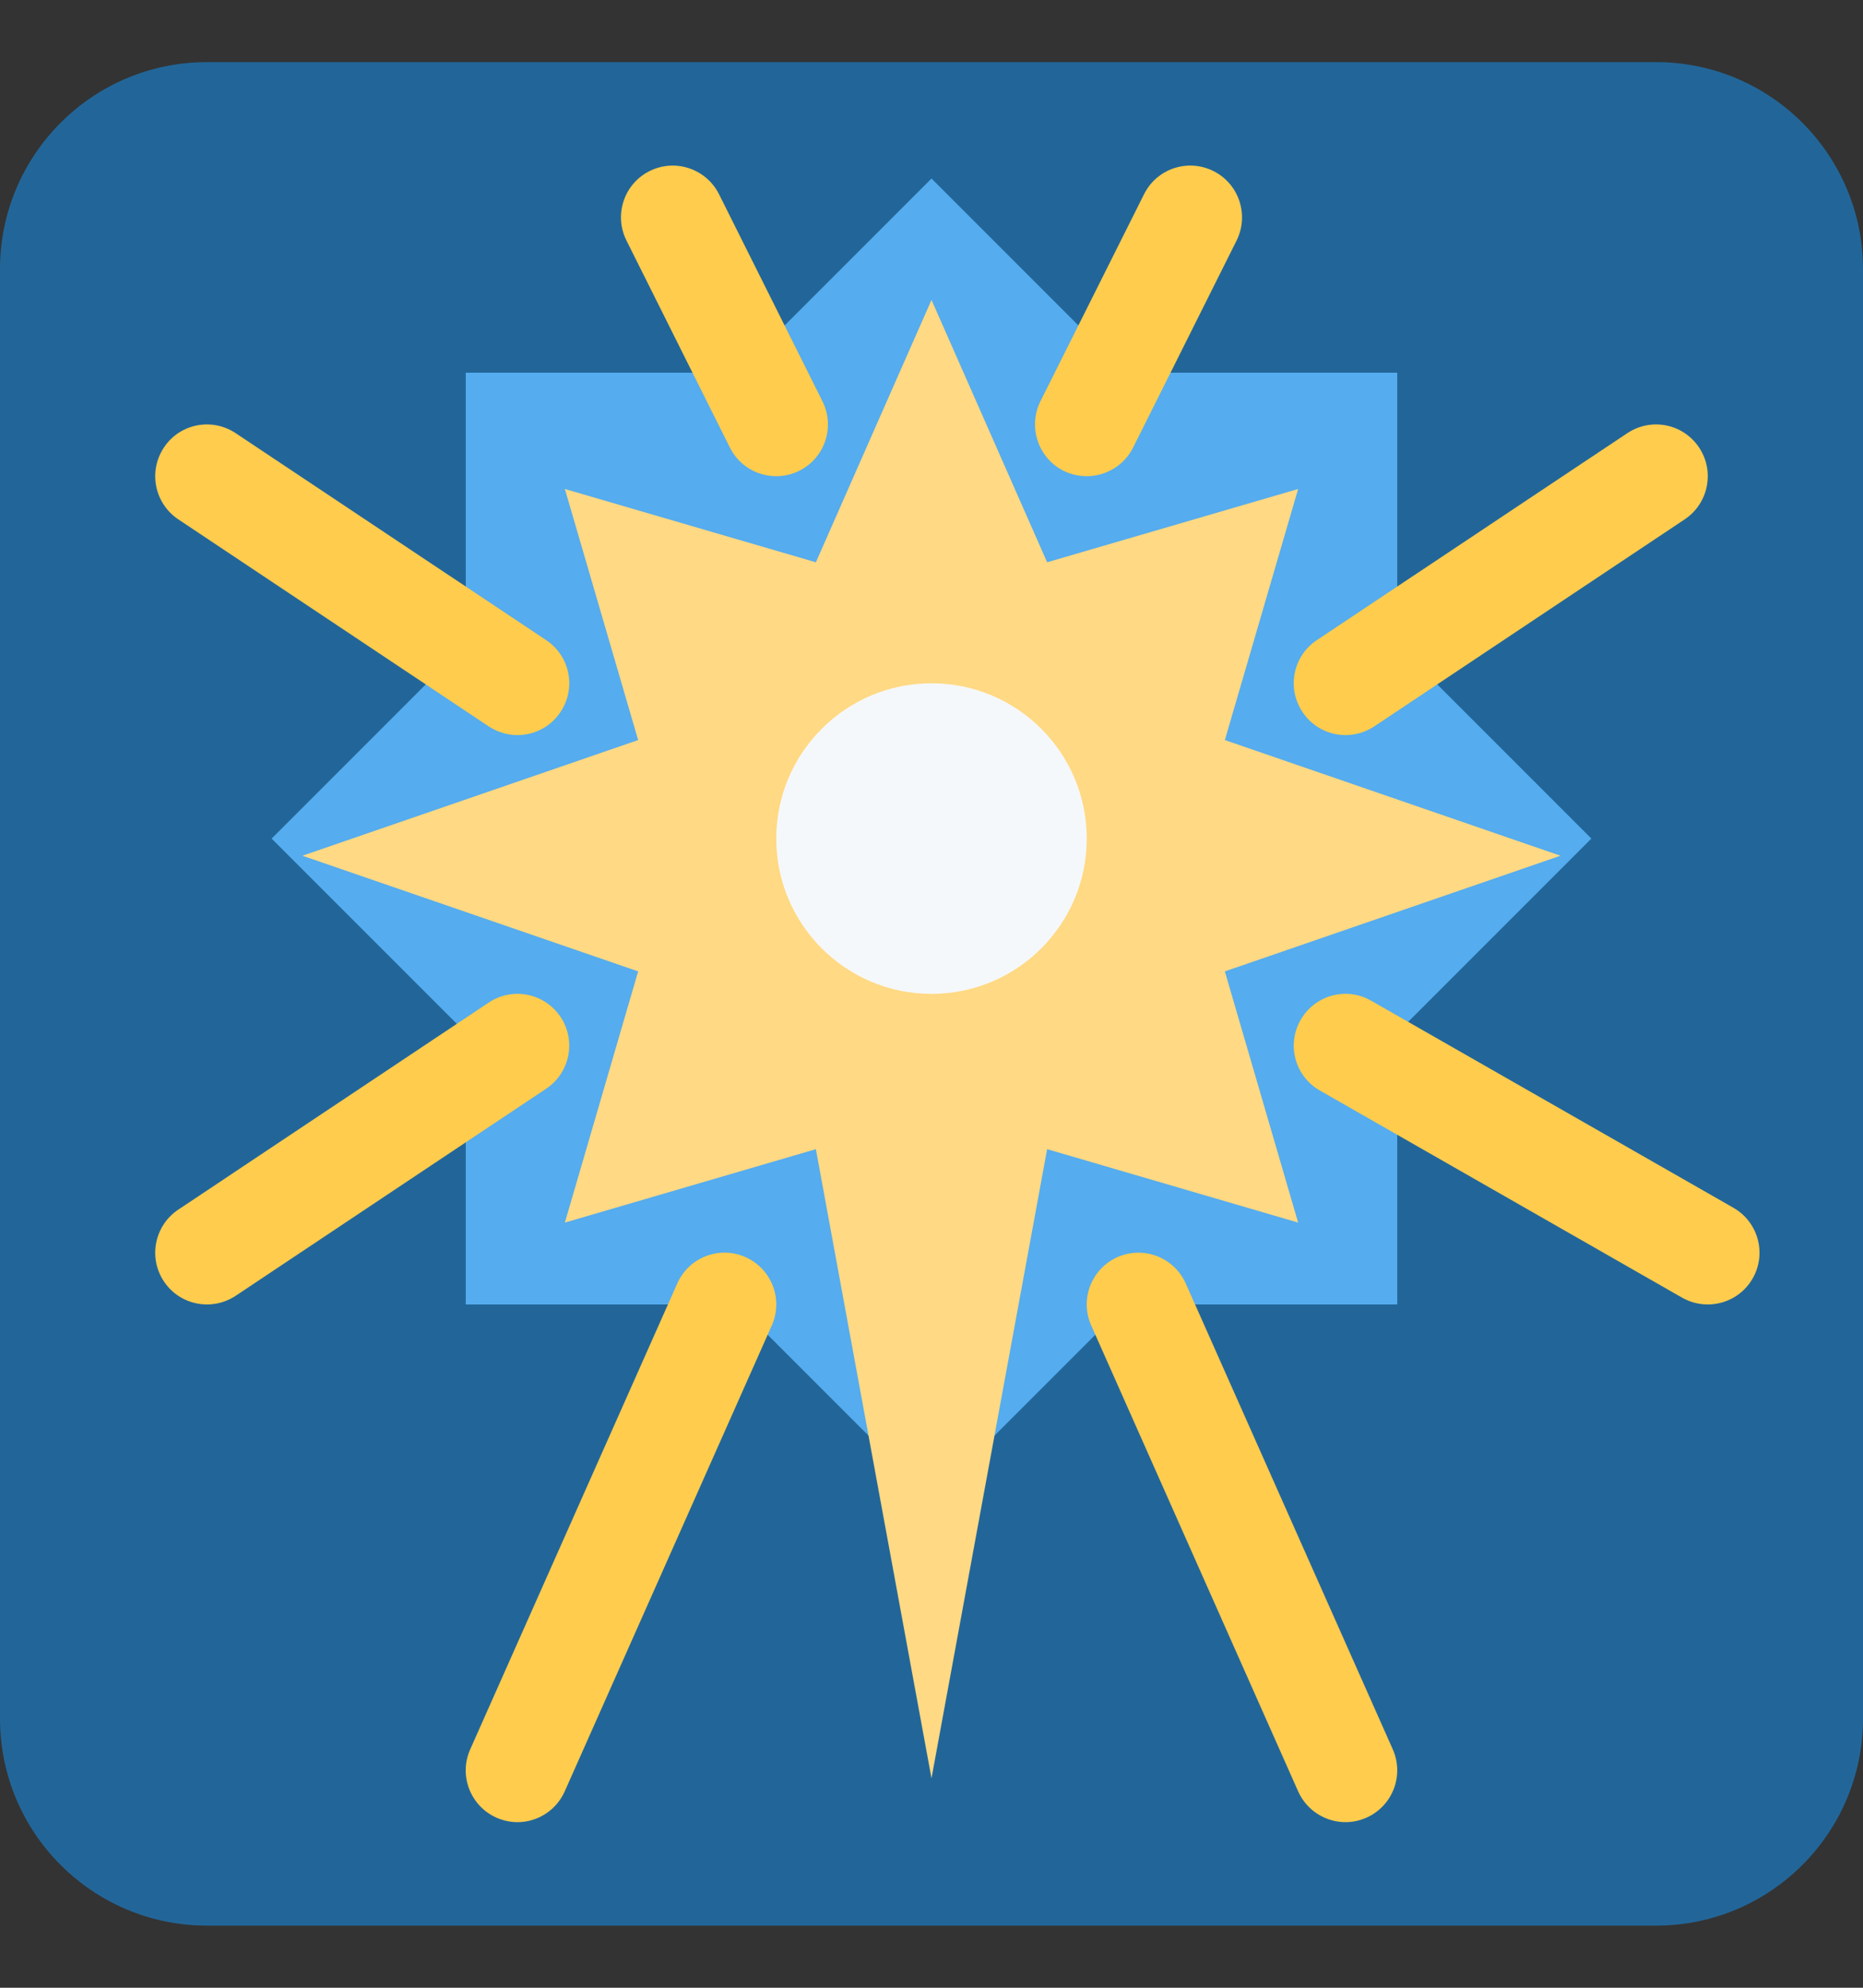 <svg width="15" height="16" viewBox="0 0 15 16" fill="none" xmlns="http://www.w3.org/2000/svg">
<rect x="0" y="0" width="15" height="16" fill="#333333" stroke="none"/>
<g id="Emoji">
<path id="Vector" d="M15 13.833C15 14.754 14.254 15.5 13.333 15.5H1.667C0.746 15.5 0 14.754 0 13.833V2.167C0 1.246 0.746 0.5 1.667 0.5H13.333C14.254 0.5 15 1.246 15 2.167V13.833Z" fill="#226699"/>
<path id="Vector_2" d="M7.5 1.437L9.063 3H11.25V5.187L12.813 6.75L11.25 8.313V10.5H9.063L7.5 12.063L5.937 10.5H3.75V8.313L2.187 6.75L3.75 5.187V3H5.937L7.5 1.437Z" fill="#55ACEE"/>
<path id="Vector_3" d="M7.5 2.414L8.431 4.526L10.452 3.936L9.862 5.957L12.564 6.888L9.862 7.819L10.452 9.841L8.431 9.25L7.5 14.314L6.569 9.25L4.548 9.841L5.138 7.819L2.435 6.888L5.138 5.957L4.548 3.936L6.569 4.526L7.5 2.414Z" fill="#FFD983"/>
<path id="Vector_4" d="M7.5 8C8.19 8 8.75 7.44 8.75 6.75C8.75 6.06 8.19 5.5 7.5 5.5C6.81 5.5 6.25 6.06 6.25 6.75C6.25 7.44 6.81 8 7.5 8Z" fill="#F5F8FA"/>
<path id="Vector_5" d="M4.166 5.917C4.087 5.917 4.007 5.894 3.935 5.847L1.435 4.18C1.244 4.052 1.192 3.794 1.32 3.602C1.447 3.41 1.706 3.359 1.898 3.487L4.398 5.153C4.59 5.281 4.641 5.54 4.513 5.731C4.433 5.852 4.301 5.917 4.166 5.917ZM10.834 5.917C10.699 5.917 10.567 5.852 10.487 5.731C10.359 5.54 10.41 5.281 10.602 5.153L13.102 3.487C13.294 3.359 13.552 3.41 13.68 3.602C13.808 3.793 13.756 4.052 13.565 4.18L11.065 5.847C10.993 5.894 10.913 5.917 10.834 5.917ZM1.667 10.5C1.532 10.5 1.4 10.435 1.32 10.315C1.192 10.123 1.244 9.865 1.435 9.737L3.935 8.07C4.127 7.942 4.385 7.994 4.513 8.185C4.641 8.377 4.589 8.635 4.398 8.763L1.898 10.43C1.827 10.477 1.746 10.5 1.667 10.5ZM13.749 10.5C13.68 10.5 13.608 10.482 13.543 10.445L10.627 8.778C10.427 8.664 10.357 8.41 10.472 8.21C10.586 8.01 10.84 7.94 11.04 8.055L13.957 9.722C14.156 9.836 14.226 10.09 14.112 10.29C14.035 10.425 13.895 10.5 13.749 10.5ZM4.167 14.667C4.11 14.667 4.053 14.655 3.997 14.631C3.787 14.537 3.692 14.291 3.786 14.081L5.453 10.331C5.546 10.121 5.792 10.025 6.003 10.119C6.213 10.213 6.308 10.459 6.214 10.669L4.547 14.419C4.478 14.574 4.326 14.667 4.167 14.667ZM10.834 14.667C10.674 14.667 10.522 14.575 10.452 14.419L8.786 10.669C8.692 10.459 8.787 10.213 8.997 10.119C9.208 10.026 9.454 10.121 9.547 10.331L11.214 14.081C11.307 14.291 11.213 14.537 11.002 14.631C10.947 14.655 10.89 14.667 10.834 14.667ZM6.25 3.833C6.097 3.833 5.95 3.749 5.877 3.603L5.044 1.936C4.941 1.73 5.024 1.48 5.23 1.377C5.436 1.274 5.686 1.358 5.789 1.563L6.622 3.23C6.725 3.436 6.642 3.686 6.436 3.789C6.377 3.819 6.313 3.833 6.25 3.833ZM8.75 3.833C8.687 3.833 8.623 3.819 8.564 3.79C8.358 3.687 8.275 3.436 8.377 3.23L9.211 1.564C9.314 1.357 9.564 1.274 9.77 1.377C9.976 1.48 10.059 1.731 9.956 1.937L9.123 3.603C9.05 3.749 8.902 3.833 8.75 3.833Z" fill="#FFCC4D"/>
</g>
</svg>

